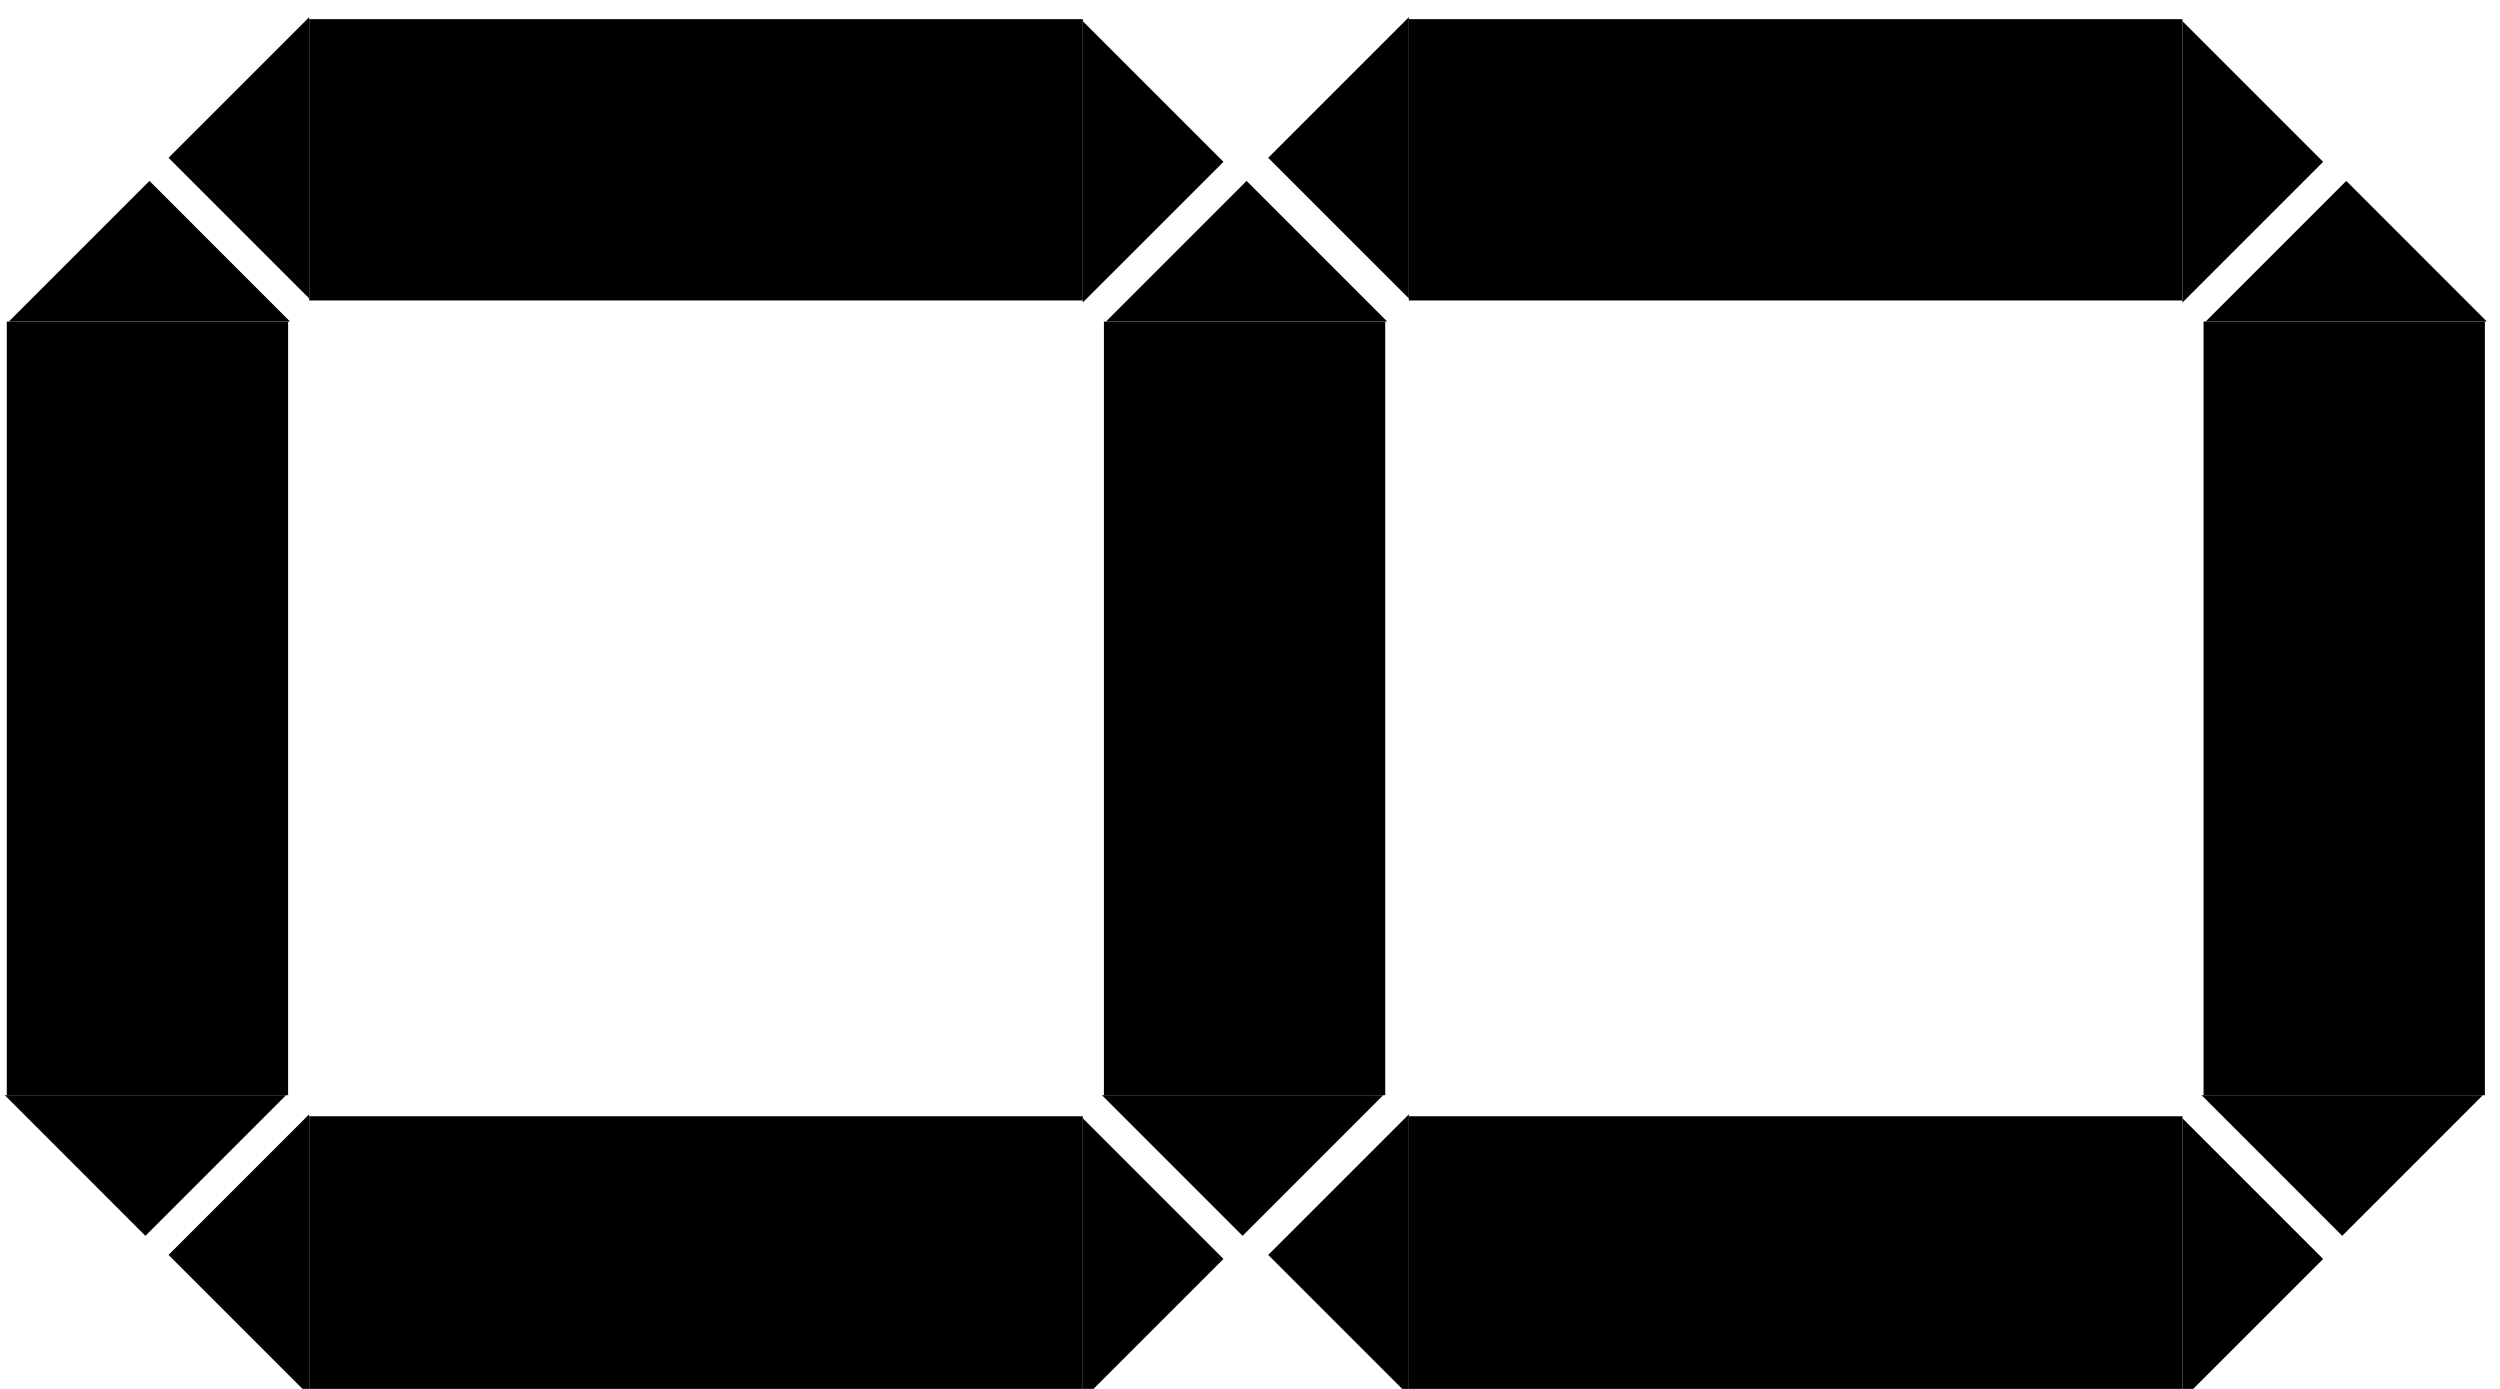 <?xml version="1.0" encoding="UTF-8" standalone="no"?>
<!DOCTYPE svg PUBLIC "-//W3C//DTD SVG 1.1//EN" "http://www.w3.org/Graphics/SVG/1.1/DTD/svg11.dtd">
<svg width="100%" height="100%" viewBox="0 0 99 55" version="1.1" xmlns="http://www.w3.org/2000/svg" xmlns:xlink="http://www.w3.org/1999/xlink" xml:space="preserve" xmlns:serif="http://www.serif.com/" style="fill-rule:evenodd;clip-rule:evenodd;stroke-linejoin:round;stroke-miterlimit:2;">
    <g transform="matrix(1,0,0,1,-1554,-1423)">
        <g id="_8" serif:id="8" transform="matrix(3.41236e-17,-0.557,0.557,3.41236e-17,1043.5,2353.67)">
            <g>
                <rect x="1593" y="917" width="55" height="20"/>
                <g transform="matrix(-5.78476e-17,-0.909,-0.5,2.83644e-17,2116.5,2365.18)">
                    <path d="M1582,917L1593,937L1571,937L1582,917Z"/>
                </g>
                <g transform="matrix(5.78476e-17,0.909,0.5,-2.83644e-17,1124.5,-511.182)">
                    <path d="M1582,917L1593,937L1571,937L1582,917Z"/>
                </g>
            </g>
            <g transform="matrix(6.12323e-17,1,-1,6.12323e-17,2586.5,-654.5)">
                <rect x="1593" y="917" width="55" height="20"/>
                <g transform="matrix(-5.78476e-17,-0.909,-0.5,2.83644e-17,2116.5,2365.18)">
                    <path d="M1582,917L1593,937L1571,937L1582,917Z"/>
                </g>
                <g transform="matrix(5.78476e-17,0.909,0.5,-2.83644e-17,1124.5,-511.182)">
                    <path d="M1582,917L1593,937L1571,937L1582,917Z"/>
                </g>
            </g>
            <g transform="matrix(6.12323e-17,1,-1,6.12323e-17,2508.5,-654.5)">
                <rect x="1593" y="917" width="55" height="20"/>
                <g transform="matrix(-5.78476e-17,-0.909,-0.5,2.83644e-17,2116.5,2365.18)">
                    <path d="M1582,917L1593,937L1571,937L1582,917Z"/>
                </g>
                <g transform="matrix(5.78476e-17,0.909,0.5,-2.83644e-17,1124.5,-511.182)">
                    <path d="M1582,917L1593,937L1571,937L1582,917Z"/>
                </g>
            </g>
            <g transform="matrix(-1,-1.11022e-16,1.11022e-16,-1,3241,2010.18)">
                <rect x="1593" y="917" width="55" height="20"/>
                <g transform="matrix(-5.78476e-17,-0.909,-0.5,2.83644e-17,2116.5,2365.18)">
                    <path d="M1582,917L1593,937L1571,937L1582,917Z"/>
                </g>
                <g transform="matrix(5.78476e-17,0.909,0.5,-2.83644e-17,1124.5,-511.182)">
                    <path d="M1582,917L1593,937L1571,937L1582,917Z"/>
                </g>
            </g>
            <g transform="matrix(1.11022e-16,-1,1,1.11022e-16,654.5,2664.68)">
                <rect x="1593" y="917" width="55" height="20"/>
                <g transform="matrix(-5.78476e-17,-0.909,-0.5,2.83644e-17,2116.5,2365.18)">
                    <path d="M1582,917L1593,937L1571,937L1582,917Z"/>
                </g>
                <g transform="matrix(5.78476e-17,0.909,0.5,-2.83644e-17,1124.5,-511.182)">
                    <path d="M1582,917L1593,937L1571,937L1582,917Z"/>
                </g>
            </g>
            <g transform="matrix(1.11022e-16,-1,1,1.11022e-16,732.5,2664.68)">
                <rect x="1593" y="917" width="55" height="20"/>
                <g transform="matrix(-5.78476e-17,-0.909,-0.5,2.83644e-17,2116.5,2365.18)">
                    <path d="M1582,917L1593,937L1571,937L1582,917Z"/>
                </g>
                <g transform="matrix(5.78476e-17,0.909,0.5,-2.83644e-17,1124.5,-511.182)">
                    <path d="M1582,917L1593,937L1571,937L1582,917Z"/>
                </g>
            </g>
            <g transform="matrix(-1,-1.22465e-16,1.22465e-16,-1,3241,1932)">
                <rect x="1593" y="917" width="55" height="20"/>
                <g transform="matrix(-5.78476e-17,-0.909,-0.5,2.83644e-17,2116.5,2365.18)">
                    <path d="M1582,917L1593,937L1571,937L1582,917Z"/>
                </g>
                <g transform="matrix(5.78476e-17,0.909,0.5,-2.83644e-17,1124.5,-511.182)">
                    <path d="M1582,917L1593,937L1571,937L1582,917Z"/>
                </g>
            </g>
        </g>
    </g>
</svg>
